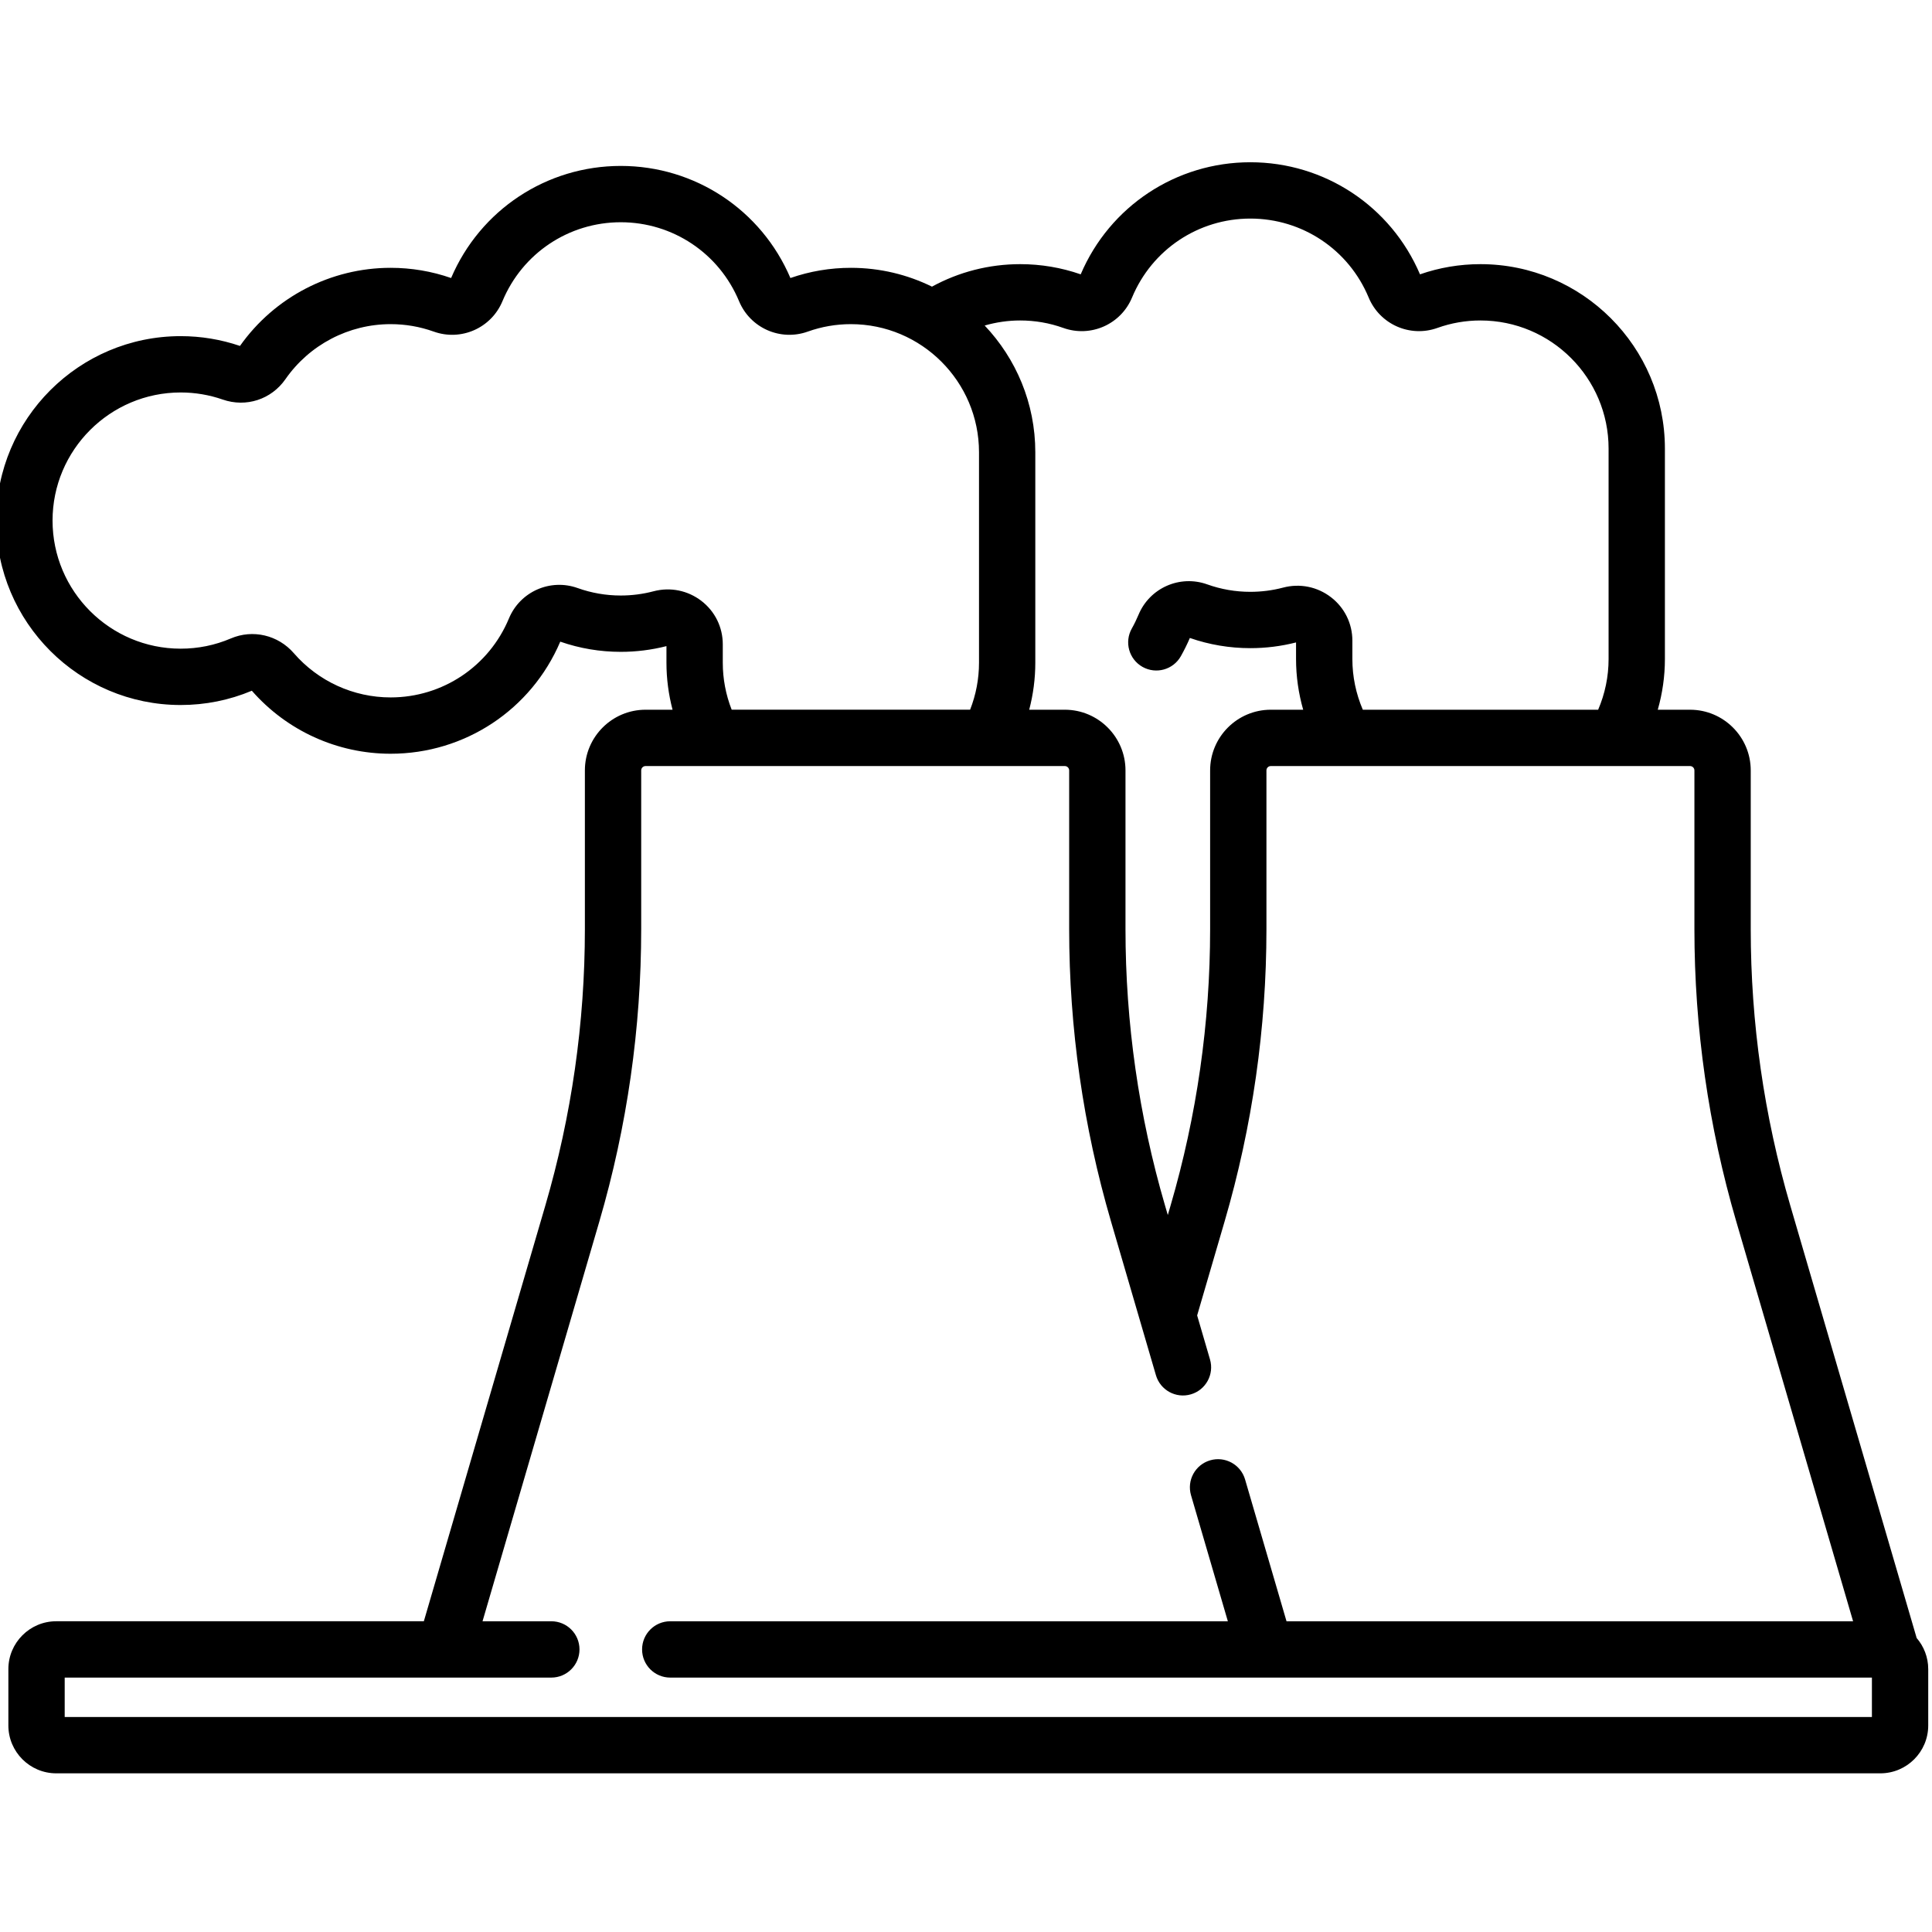 <svg height="511pt" viewBox="1 -42 511.999 511" width="511pt" xmlns="http://www.w3.org/2000/svg"><path d="m508.934 391.59-33.484-114.586c-6.961-23.812-10.488-48.465-10.488-73.273v-42.066c0-8.863-7.211-16.078-16.078-16.078h-8.559c1.238-4.344 1.891-8.859 1.891-13.422v-55.785c0-26.949-21.926-48.875-48.875-48.875-5.488 0-10.879.906-16.027 2.699-7.703-18.059-25.301-29.703-44.961-29.703-19.66 0-37.258 11.645-44.957 29.703-5.152-1.793-10.543-2.699-16.031-2.699-8.242 0-16.238 2.055-23.383 5.961-6.492-3.188-13.781-4.988-21.488-4.988-5.488 0-10.875.91-16.027 2.703-7.703-18.062-25.301-29.707-44.957-29.707-19.66 0-37.258 11.645-44.961 29.707-5.148-1.793-10.539-2.703-16.027-2.703-15.867 0-30.766 7.734-39.926 20.699-5.059-1.719-10.34-2.594-15.715-2.594-26.953 0-48.879 21.926-48.879 48.875 0 26.953 21.926 48.879 48.875 48.879 6.531 0 12.879-1.273 18.863-3.785 9.293 10.617 22.684 16.699 36.781 16.699 19.66 0 37.254-11.645 44.957-29.703 5.148 1.789 10.539 2.699 16.031 2.699 4.09 0 8.164-.508 12.109-1.516v4.406c0 4.215.555 8.402 1.617 12.449h-7.156c-8.867 0-16.078 7.211-16.078 16.078v42.066c0 24.809-3.527 49.461-10.488 73.273l-32.188 110.145h-97.418c-6.996 0-12.688 5.691-12.688 12.688v14.926c0 6.996 5.691 12.688 12.688 12.688h483.406c6.996 0 12.688-5.691 12.688-12.688v-14.926c0-3.148-1.16-6.027-3.066-8.246zm-237.57-349.16c3.918 0 7.762.664 11.418 1.977 7.258 2.598 15.262-.941 18.219-8.055 5.285-12.715 17.594-20.926 31.352-20.926 13.762 0 26.07 8.211 31.355 20.926 2.957 7.113 10.957 10.652 18.215 8.055 3.66-1.312 7.5-1.977 11.418-1.977 18.723 0 33.949 15.23 33.949 33.949v55.785c0 4.637-.953 9.207-2.766 13.422h-62.363c-1.812-4.215-2.77-8.785-2.77-13.422v-4.879c0-4.543-2.062-8.734-5.656-11.504-3.629-2.797-8.262-3.73-12.711-2.555-2.812.742-5.73 1.117-8.672 1.117-3.918 0-7.758-.664-11.418-1.973-7.254-2.602-15.258.934-18.215 8.051-.52 1.242-1.113 2.465-1.777 3.641-2.027 3.59-.762 8.141 2.828 10.168 3.586 2.023 8.141.762 10.168-2.828.879-1.562 1.684-3.184 2.387-4.832 5.148 1.793 10.539 2.699 16.027 2.699 4.098 0 8.172-.508 12.113-1.516v4.41c0 4.562.652 9.078 1.891 13.422h-8.582c-8.867 0-16.078 7.211-16.078 16.078v42.066c0 24.809-3.531 49.461-10.488 73.273l-.727 2.492-.73-2.492c-6.957-23.812-10.484-48.465-10.484-73.273v-42.066c0-8.863-7.215-16.078-16.078-16.078h-9.438c1.062-4.047 1.617-8.234 1.617-12.449v-55.781c0-13-5.109-24.82-13.418-33.586 3.039-.875 6.195-1.34 9.414-1.34zm-78.82 90.707v-4.879c0-4.543-2.062-8.734-5.656-11.504-3.629-2.793-8.262-3.727-12.707-2.555-2.816.742-5.734 1.121-8.676 1.121-3.918 0-7.758-.668-11.418-1.977-7.258-2.598-15.258.938-18.215 8.055-5.285 12.711-17.594 20.926-31.352 20.926-9.844 0-19.195-4.273-25.652-11.723-4.176-4.816-10.883-6.387-16.688-3.906-4.211 1.801-8.688 2.711-13.301 2.711-18.723 0-33.953-15.23-33.953-33.949s15.23-33.949 33.953-33.949c3.812 0 7.559.633 11.133 1.875 6.199 2.156 12.883-.012 16.637-5.402 6.355-9.129 16.773-14.578 27.871-14.578 3.918 0 7.758.664 11.418 1.973 7.258 2.602 15.258-.938 18.215-8.051 5.285-12.715 17.594-20.926 31.355-20.926 13.758 0 26.066 8.211 31.352 20.926 2.957 7.113 10.961 10.652 18.215 8.051 3.66-1.309 7.5-1.973 11.418-1.973 18.723 0 33.953 15.23 33.953 33.949v55.785c0 4.27-.809 8.504-2.359 12.445h-63.184c-1.551-3.938-2.359-8.172-2.359-12.445zm304.531 279.387h-478.93v-10.445h128.961c4.125 0 7.465-3.344 7.465-7.465 0-4.121-3.34-7.461-7.465-7.461h-18.23l30.961-105.961c7.355-25.172 11.086-51.234 11.086-77.461v-42.066c0-.633.52-1.152 1.152-1.152h111.113c.633 0 1.152.52 1.152 1.152v42.066c0 26.227 3.727 52.289 11.086 77.461l11.906 40.754c1.156 3.957 5.301 6.227 9.258 5.07 3.957-1.152 6.227-5.301 5.07-9.254l-3.406-11.66 7.277-24.91c7.359-25.172 11.086-51.234 11.086-77.461v-42.066c0-.633.52-1.152 1.152-1.152h111.113c.633 0 1.152.52 1.152 1.152v42.066c0 26.227 3.73 52.289 11.086 77.461l30.965 105.961h-150.148l-10.98-37.578c-1.156-3.957-5.301-6.23-9.258-5.074s-6.227 5.301-5.066 9.258l9.758 33.395h-147.773c-4.121 0-7.461 3.34-7.461 7.461 0 4.121 3.34 7.465 7.461 7.465h318.457zm0 0"/></svg>